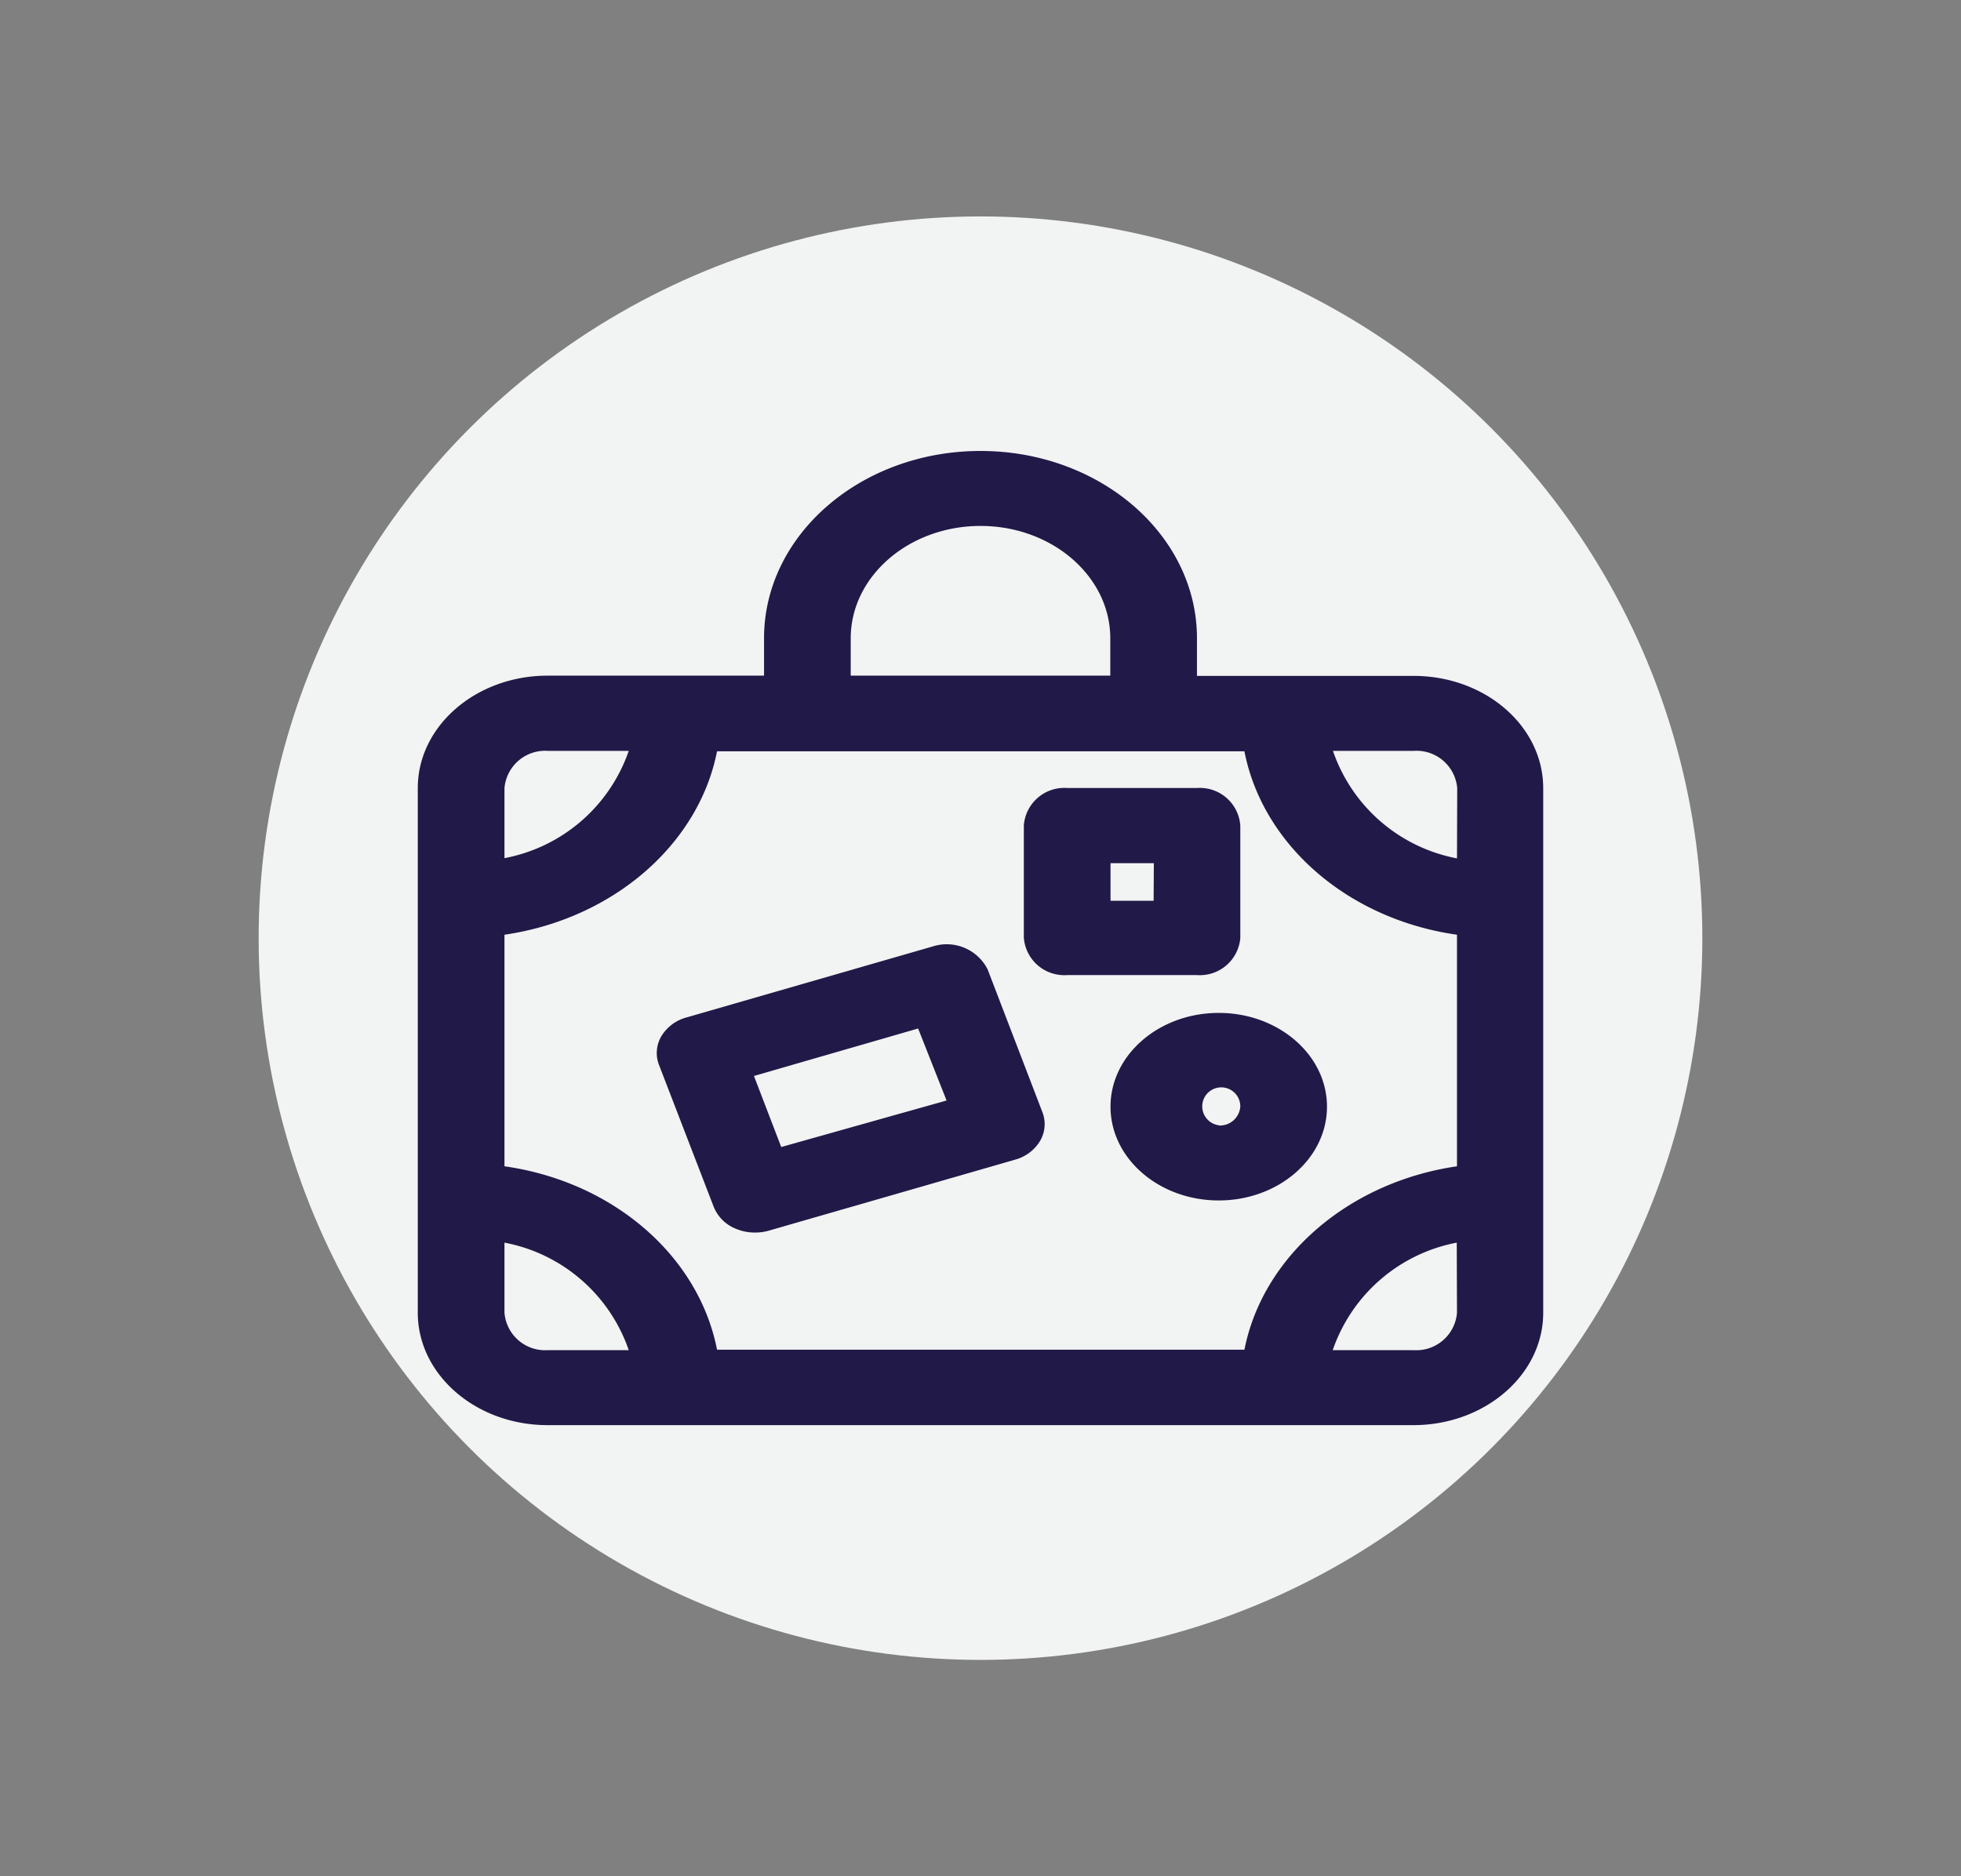 <svg xmlns="http://www.w3.org/2000/svg" viewBox="0 0 85.52 81.83"><rect x="0" y="0" width="85.52" height="81.83" fill="#808080" stroke="none"/><defs><style>.cls-1{fill:#f2f3f3;}.cls-2{fill:#211947;}</style></defs><title>portal_icon</title><g id="Layer_1" data-name="Layer 1"><circle class="cls-1" cx="42.76" cy="40.92" r="31.48"/></g><g id="Layer_2" data-name="Layer 2"><path class="cls-2" d="M61.64,29.48H52.2V27.84c0-4.51-4.23-8.17-9.44-8.17s-9.44,3.66-9.44,8.17v1.63H23.88c-3.12,0-5.66,2.2-5.66,4.9V57.26c0,2.7,2.54,4.9,5.66,4.9H61.64c3.12,0,5.66-2.2,5.66-4.9V34.38C67.3,31.67,64.77,29.48,61.64,29.48ZM37.1,27.84c0-2.7,2.54-4.9,5.66-4.9s5.66,2.2,5.66,4.9v1.63H37.1ZM22,34.38a1.78,1.78,0,0,1,1.89-1.63h3.53A7.13,7.13,0,0,1,22,37.43Zm1.89,24.51A1.78,1.78,0,0,1,22,57.26V54.2a7.13,7.13,0,0,1,5.42,4.69Zm39.65-1.63a1.78,1.78,0,0,1-1.89,1.63H58.12a7.13,7.13,0,0,1,5.41-4.69Zm0-6.39c-4.73.69-8.47,3.93-9.27,8h-23c-.8-4.1-4.54-7.33-9.27-8V40.77c4.73-.69,8.47-3.93,9.27-8h23c.8,4.1,4.54,7.33,9.27,8Zm0-13.43a7.12,7.12,0,0,1-5.41-4.69h3.53a1.78,1.78,0,0,1,1.89,1.63Z"/><path class="cls-2" d="M53.15,44.18c-2.6,0-4.72,1.83-4.72,4.09s2.12,4.09,4.72,4.09,4.72-1.83,4.72-4.09S55.75,44.18,53.15,44.18Zm0,4.9a.83.83,0,1,1,.94-.82A.89.89,0,0,1,53.15,49.09Z"/><path class="cls-2" d="M43.07,42.28a2,2,0,0,0-2.39-1l-10.75,3.1a1.84,1.84,0,0,0-1.09.82,1.44,1.44,0,0,0-.1,1.25l2.39,6.2a1.73,1.73,0,0,0,.95.94,2.13,2.13,0,0,0,.84.17,2.19,2.19,0,0,0,.6-.08l10.75-3.1a1.82,1.82,0,0,0,1.09-.82,1.44,1.44,0,0,0,.1-1.25Zm-9,7.75-1.19-3.1,7.16-2.07L41.28,48Z"/><path class="cls-2" d="M54.09,40.92V36a1.77,1.77,0,0,0-1.89-1.63H46.54A1.77,1.77,0,0,0,44.65,36v4.9a1.77,1.77,0,0,0,1.89,1.63H52.2A1.77,1.77,0,0,0,54.09,40.92Zm-3.78-1.63H48.43V37.65h1.89Z"/></g></svg>